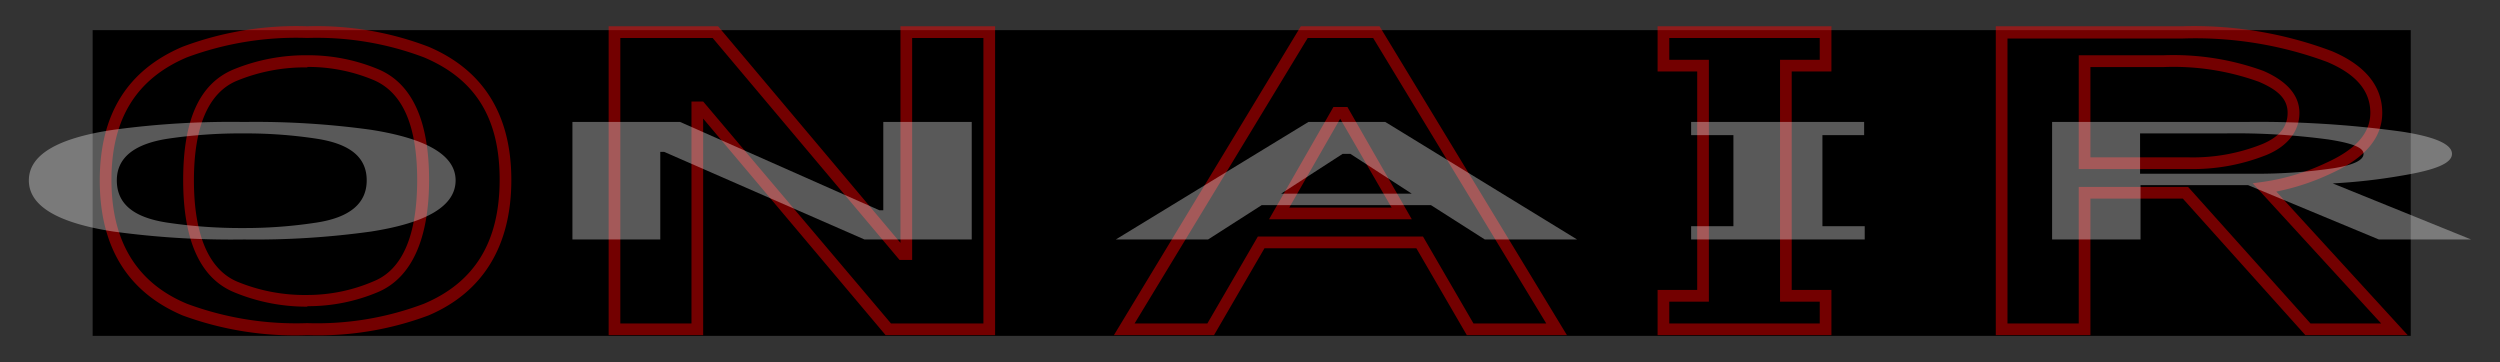 <svg xmlns="http://www.w3.org/2000/svg" viewBox="0 0 214 31"><rect x="0" y="0" width="214" height="31" fill="#333333" stroke="none"/><defs><style>.cls-1{opacity:0.45;}.cls-2{fill:red;}.cls-3{opacity:0.35;}.cls-4{fill:#fff;}.cls-5{fill:none;opacity:0.15;}</style></defs><title>アートボード 130</title><g id="comon"><g id="見出し"><rect x="7.93" y="2.58" width="198.43" height="26.17"/><g class="cls-1"><path class="cls-2" d="M26.31,28.69A27.83,27.83,0,0,1,15.63,27c-4.71-2-7.09-5.87-7.09-11.55S10.92,6,15.63,4A27.67,27.67,0,0,1,26.31,2.25,26.72,26.72,0,0,1,36.68,4c4.71,2,7.09,5.83,7.09,11.41S41.39,25,36.68,27A26.91,26.91,0,0,1,26.31,28.69Zm0-25.44A26.88,26.88,0,0,0,16,4.91C11.66,6.75,9.54,10.19,9.54,15.4S11.66,24.19,16,26a26.81,26.81,0,0,0,10.29,1.66,25.85,25.85,0,0,0,10-1.66c4.36-1.84,6.48-5.32,6.48-10.63S40.65,6.75,36.29,4.91A25.92,25.92,0,0,0,26.31,3.25Zm0,23A16.13,16.13,0,0,1,20,25c-2.87-1.21-4.32-4.43-4.32-9.59S17.08,7.15,20,5.94a16.31,16.31,0,0,1,6.36-1.21,15.52,15.52,0,0,1,6.05,1.21c2.87,1.22,4.32,4.4,4.32,9.46S35.23,23.78,32.36,25A15.35,15.35,0,0,1,26.31,26.21Zm0-20.48a15.31,15.31,0,0,0-6,1.13c-2.46,1-3.71,3.92-3.71,8.54s1.25,7.63,3.71,8.67a15.09,15.09,0,0,0,6,1.14A14.31,14.31,0,0,0,32,24.07c2.46-1,3.71-3.95,3.71-8.67S34.43,7.91,32,6.86A14.48,14.48,0,0,0,26.31,5.73Z"/><path class="cls-2" d="M85.18,28.69H75.81L60.19,10.15V28.69H52.1V2.25h9.37L77.08,20.79V2.25h8.1Zm-8.91-1h7.91V3.25h-6.1v19H77l-16-19H53.1V27.69h6.09v-19h1Z"/><path class="cls-2" d="M134.13,28.69h-8.57l-4.32-7.44h-13l-4.32,7.44H95.35l16-26.44h6.74Zm-8-1h6.23L117.54,3.25h-5.6L97.12,27.69h6.23l4.32-7.44h14.14Zm-5.28-8.92H108.63l5.51-9.61h1.2Zm-10.49-1h8.76l-4.4-7.61Z"/><path class="cls-2" d="M156.77,28.69H141.89V24.82h3.39V6.12h-3.39V2.25h14.88V6.12h-3.4v18.7h3.4Zm-13.88-1h12.88V25.82h-3.4V5.12h3.4V3.25H142.89V5.12h3.39v20.7h-3.39Z"/><path class="cls-2" d="M206.1,28.69h-8.76L186.85,17h-7.91V28.69h-8.1V2.25h15.93a33.45,33.45,0,0,1,12.84,2.13h0c2.86,1.21,4.31,3,4.31,5.28,0,2.12-1.45,3.85-4.3,5.15a20.11,20.11,0,0,1-4.77,1.59Zm-8.32-1h6.05l-11-12,.94-.13a18.9,18.9,0,0,0,5.41-1.65c2.5-1.14,3.72-2.53,3.72-4.25,0-1.88-1.21-3.31-3.7-4.36a32.43,32.43,0,0,0-12.45-2H171.84V27.69h6.1V16h9.36Zm-10.4-13.22h-9.44V4.73h7.28a22.5,22.5,0,0,1,8.53,1.34c2,.87,3.08,2.08,3.08,3.59s-.94,2.82-2.78,3.59h0A17,17,0,0,1,187.38,14.47Zm-8.44-1h8.44a15.93,15.93,0,0,0,6.28-1.14h0c1.45-.61,2.16-1.48,2.16-2.67S195,7.7,193.36,7a21.5,21.5,0,0,0-8.14-1.26h-6.28Z"/></g><g class="cls-3"><path class="cls-4" d="M39,15.44c0,2.17-2.42,3.63-7.24,4.38a71.88,71.88,0,0,1-10.86.68,74.45,74.45,0,0,1-11.19-.68Q2.47,18.7,2.47,15.44t7.24-4.33a74.65,74.65,0,0,1,11.19-.67,72,72,0,0,1,10.86.67C36.58,11.87,39,13.31,39,15.44Zm-29,0c0,2,1.42,3.17,4.28,3.61a42.47,42.47,0,0,0,6.58.47,40.25,40.25,0,0,0,6.25-.47c2.85-.44,4.28-1.65,4.28-3.61S30,12.33,27.15,11.88a40.28,40.28,0,0,0-6.25-.46,42.54,42.54,0,0,0-6.58.46C11.46,12.33,10,13.52,10,15.44Z"/><path class="cls-4" d="M83.18,10.44V20.5H74L56.85,13h-.33V20.5H49V10.44h9.22L75.28,18h.33V10.44Z"/><path class="cls-4" d="M103.41,20.5h-7.9L112,10.44h6.58L135,20.5h-7.9l-4.61-2.94H108Zm12.18-7.33h-.66l-5.27,3.41h11.19Z"/><path class="cls-4" d="M156,19.36h3.62V20.5H144.76V19.36h3.62V11.57h-3.62V10.44h14.81v1.13H156Z"/><path class="cls-4" d="M205.61,11.27c2.85.44,4.28,1.08,4.28,1.9s-1.43,1.38-4.28,1.86a49.82,49.82,0,0,1-5.93.67l11.85,4.8h-7.9l-11.19-4.65h-9.21V20.5h-7.57V10.44h16.46A90,90,0,0,1,205.61,11.27Zm-5.93,3.14c1.76-.27,2.64-.69,2.64-1.24s-1-.92-3-1.23a59.36,59.36,0,0,0-8.89-.52h-7.24v3.45h9.54A45,45,0,0,0,199.68,14.41Z"/></g><rect class="cls-5" width="214" height="31"/></g></g></svg>